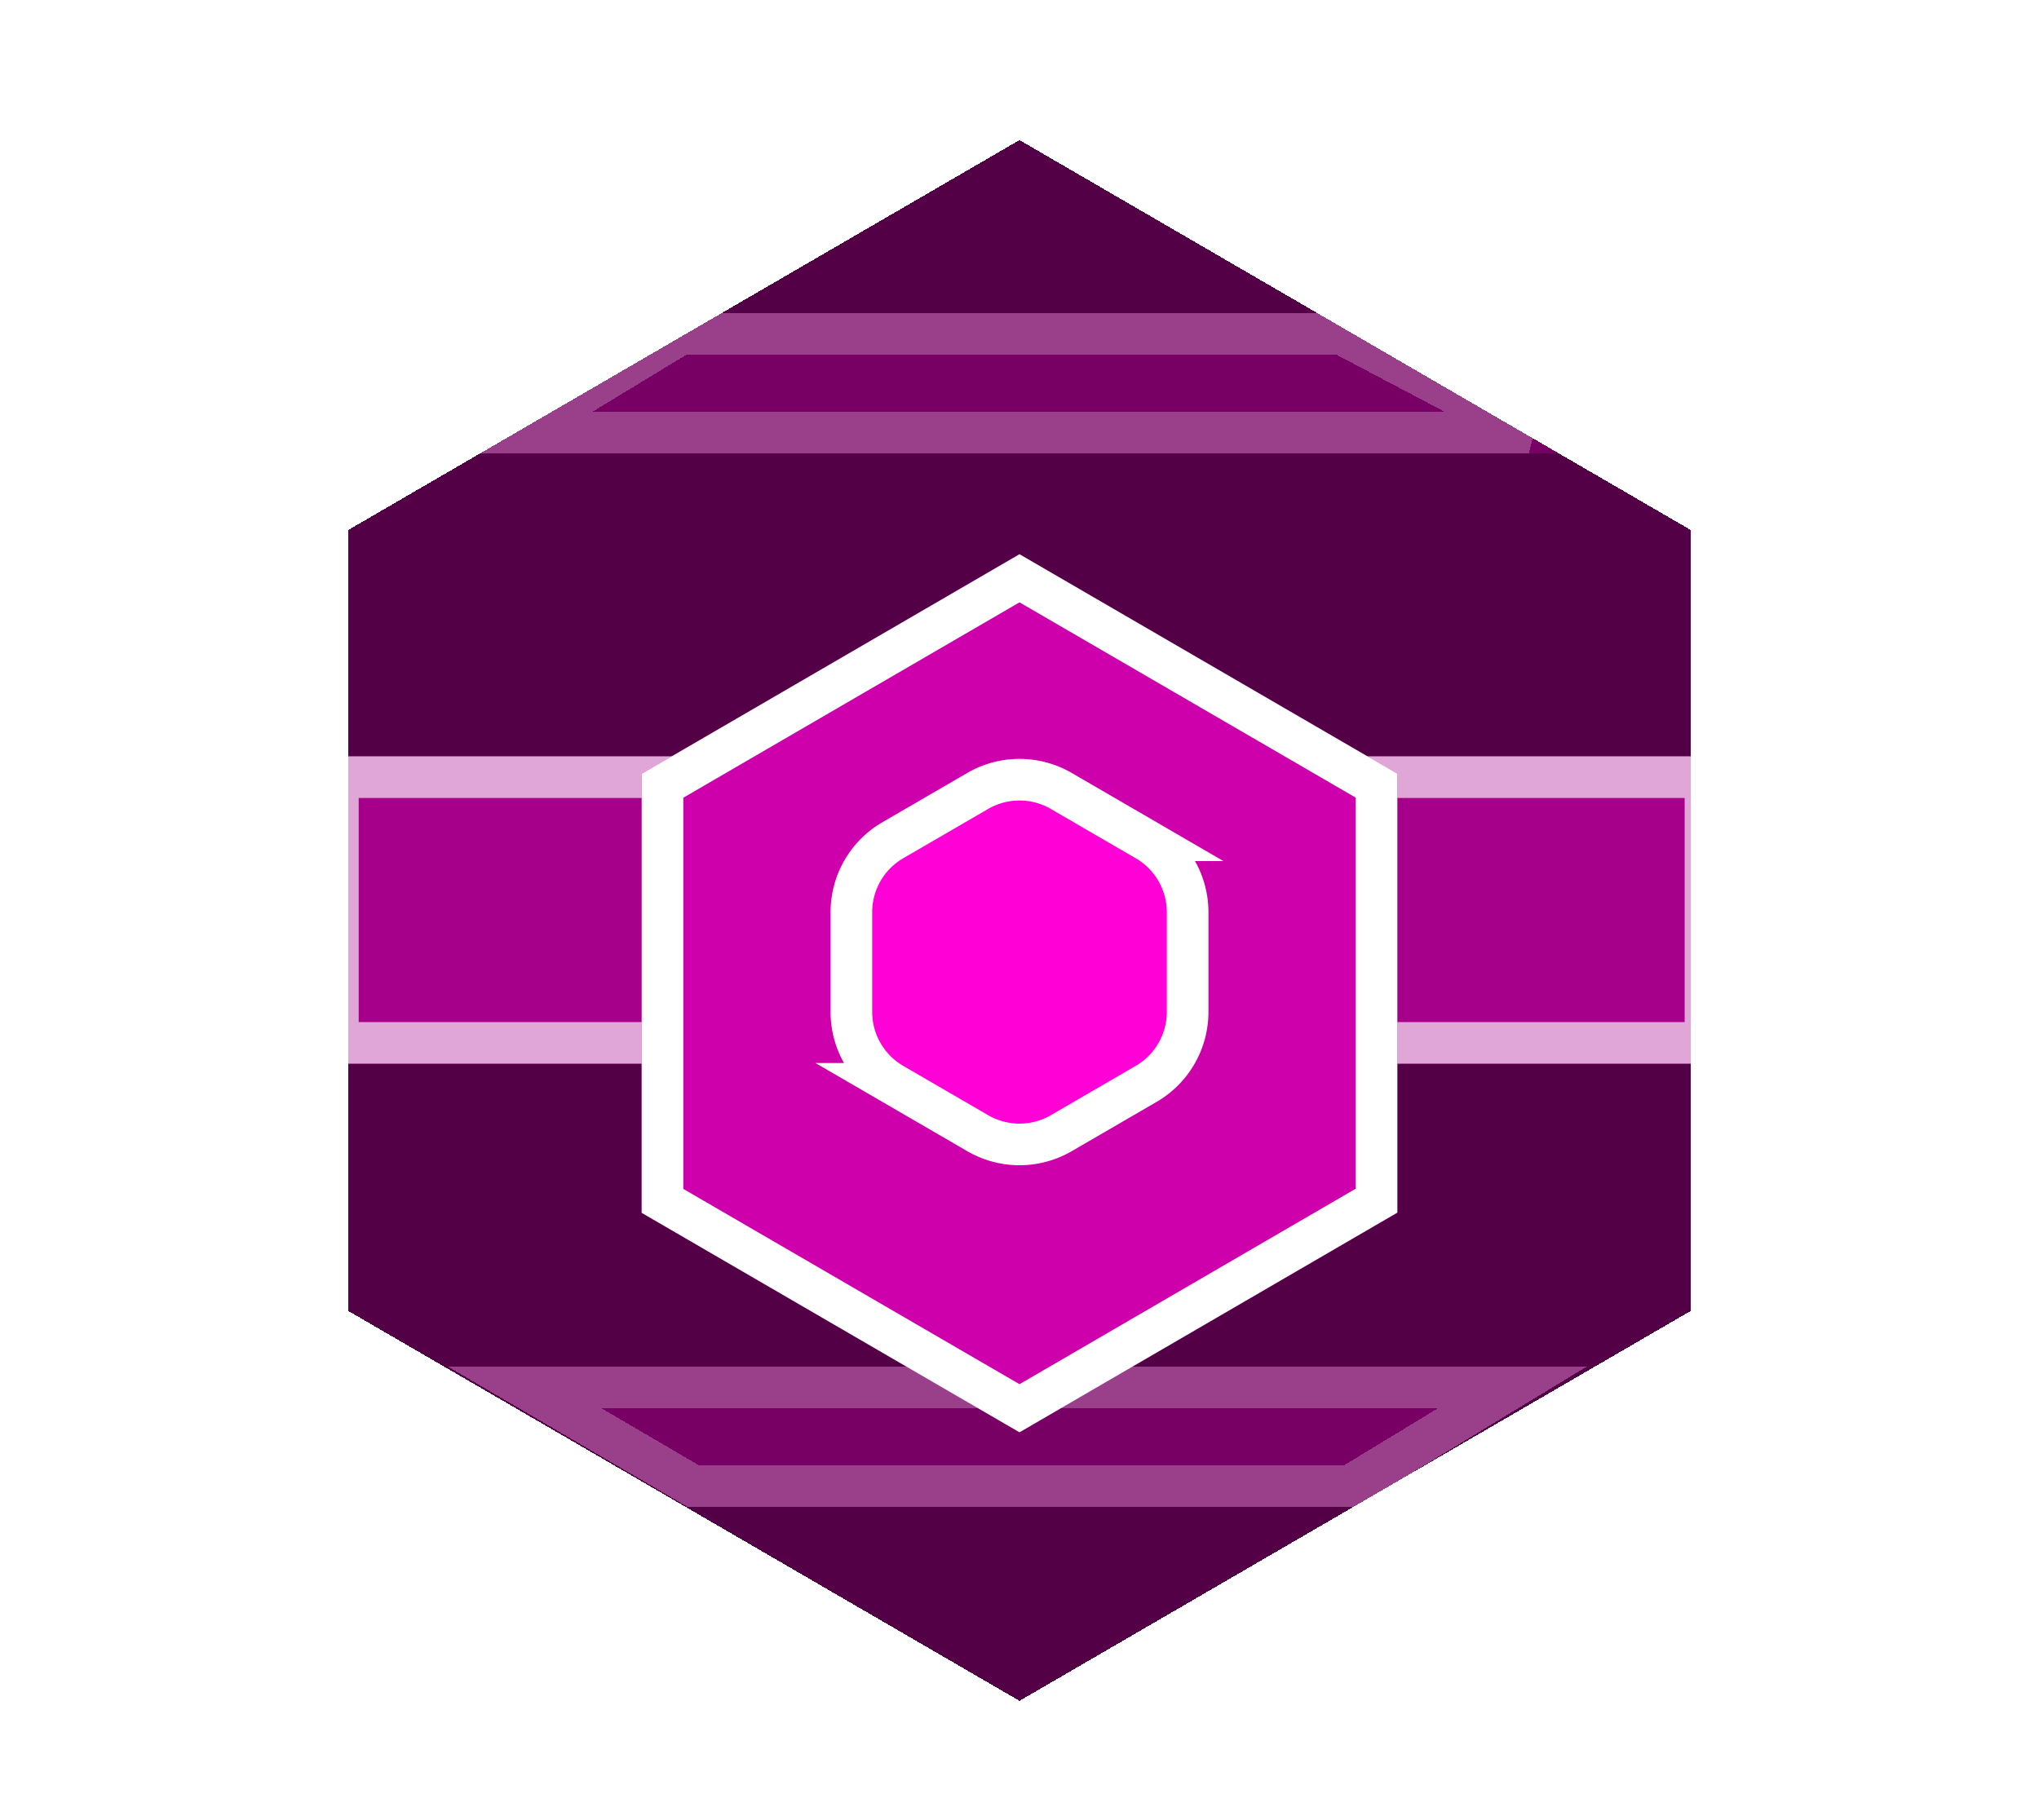<svg fill="none" xmlns="http://www.w3.org/2000/svg" viewBox="0 0 196 175"><g filter="url(#a)"><path d="m98 9 67.55 39.25v78.5L98 166l-67.55-39.25v-78.5L98 9Z" fill="#530046"/></g><g filter="url(#b)" shape-rendering="crispEdges"><path d="M64.87 30.1h64.58l25.58 13.5H42.65l22.22-13.5Z" fill="#84006F" fill-opacity=".75"/><path d="m49.79 41.6 15.64-9.5h63.53l18 9.5H49.79Z" stroke="#fff" stroke-opacity=".25" stroke-width="4"/></g><g filter="url(#c)" shape-rendering="crispEdges"><path d="M130.29 144.9H66.13l-23.07-13.5h109.46l-22.23 13.5Z" fill="#84006F" fill-opacity=".75"/><path d="m145.37 133.4-15.64 9.5H66.67l-16.23-9.5h94.93Z" stroke="#fff" stroke-opacity=".25" stroke-width="4"/></g><g filter="url(#d)"><path d="M165.94 102.27H30.48V72.72h135.46V102.28Z" fill="#A6008B"/><path d="M163.94 87.92v12.35H32.48V74.72h131.46v13.2Z" stroke="#fff" stroke-opacity=".65" stroke-width="4"/></g><g filter="url(#e)"><path d="m98 9 67.55 39.25v78.5L98 166l-67.55-39.25v-78.5L98 9Z" stroke="#fff" stroke-width="6" shape-rendering="crispEdges"/></g><g filter="url(#f)"><g filter="url(#g)"><path d="m98 45.3 36.32 21.1v42.2L98 129.7l-36.32-21.1V66.4L98 45.3Z" fill="#CD00AC"/><path d="M63.68 67.55 98 47.6l34.32 19.94v39.9L98 127.4l-34.32-19.94v-39.9Z" stroke="#fff" stroke-width="4"/></g><g filter="url(#h)"><path d="M92.98 69.32a10 10 0 0 1 10.04 0l8.16 4.74a10 10 0 0 1 4.98 8.64v9.6a10 10 0 0 1-4.98 8.64l-8.16 4.74a10 10 0 0 1-10.04 0l-8.16-4.74a10 10 0 0 1-4.98-8.64v-9.6a10 10 0 0 1 4.98-8.64l8.16-4.74Z" fill="#FF00D6"/><path d="m102.02 71.05 8.16 4.74a8 8 0 0 1 3.98 6.91v9.6a8 8 0 0 1-3.98 6.91l-8.16 4.74a8 8 0 0 1-8.04 0l-8.16-4.74a8 8 0 0 1-3.98-6.91v-9.6a8 8 0 0 1 3.98-6.91l8.16-4.74a8 8 0 0 1 8.04 0Z" stroke="#fff" stroke-width="4"/></g></g><defs><filter id="a" x="26.45" y="6" width="143.1" height="165" filterUnits="userSpaceOnUse" color-interpolation-filters="sRGB"><feFlood flood-opacity="0" result="BackgroundImageFix"/><feColorMatrix in="SourceAlpha" values="0 0 0 0 0 0 0 0 0 0 0 0 0 0 0 0 0 0 127 0" result="hardAlpha"/><feOffset dy="1"/><feGaussianBlur stdDeviation="2"/><feComposite in2="hardAlpha" operator="out"/><feColorMatrix values="0 0 0 0 0 0 0 0 0 0 0 0 0 0 0 0 0 0 0.25 0"/><feBlend in2="BackgroundImageFix" result="effect1_dropShadow_23:34"/><feBlend in="SourceGraphic" in2="effect1_dropShadow_23:34" result="shape"/></filter><filter id="b" x="12.64" y=".1" width="172.39" height="73.51" filterUnits="userSpaceOnUse" color-interpolation-filters="sRGB"><feFlood flood-opacity="0" result="BackgroundImageFix"/><feColorMatrix in="SourceAlpha" values="0 0 0 0 0 0 0 0 0 0 0 0 0 0 0 0 0 0 127 0" result="hardAlpha"/><feOffset/><feGaussianBlur stdDeviation="15"/><feComposite in2="hardAlpha" operator="out"/><feColorMatrix values="0 0 0 0 1 0 0 0 0 0 0 0 0 0 0.78 0 0 0 0.5 0"/><feBlend in2="BackgroundImageFix" result="effect1_dropShadow_23:34"/><feBlend in="SourceGraphic" in2="effect1_dropShadow_23:34" result="shape"/></filter><filter id="c" x="13.06" y="101.39" width="169.45" height="73.51" filterUnits="userSpaceOnUse" color-interpolation-filters="sRGB"><feFlood flood-opacity="0" result="BackgroundImageFix"/><feColorMatrix in="SourceAlpha" values="0 0 0 0 0 0 0 0 0 0 0 0 0 0 0 0 0 0 127 0" result="hardAlpha"/><feOffset/><feGaussianBlur stdDeviation="15"/><feComposite in2="hardAlpha" operator="out"/><feColorMatrix values="0 0 0 0 1 0 0 0 0 0 0 0 0 0 0.78 0 0 0 0.5 0"/><feBlend in2="BackgroundImageFix" result="effect1_dropShadow_23:34"/><feBlend in="SourceGraphic" in2="effect1_dropShadow_23:34" result="shape"/></filter><filter id="d" x=".48" y="42.73" width="195.45" height="89.54" filterUnits="userSpaceOnUse" color-interpolation-filters="sRGB"><feFlood flood-opacity="0" result="BackgroundImageFix"/><feColorMatrix in="SourceAlpha" values="0 0 0 0 0 0 0 0 0 0 0 0 0 0 0 0 0 0 127 0" result="hardAlpha"/><feOffset/><feGaussianBlur stdDeviation="15"/><feComposite in2="hardAlpha" operator="out"/><feColorMatrix values="0 0 0 0 1 0 0 0 0 0 0 0 0 0 0.78 0 0 0 1 0"/><feBlend in2="BackgroundImageFix" result="effect1_dropShadow_23:34"/><feBlend in="SourceGraphic" in2="effect1_dropShadow_23:34" result="shape"/></filter><filter id="e" x="23.45" y="2.53" width="149.1" height="171.94" filterUnits="userSpaceOnUse" color-interpolation-filters="sRGB"><feFlood flood-opacity="0" result="BackgroundImageFix"/><feColorMatrix in="SourceAlpha" values="0 0 0 0 0 0 0 0 0 0 0 0 0 0 0 0 0 0 127 0" result="hardAlpha"/><feOffset dy="1"/><feGaussianBlur stdDeviation="2"/><feComposite in2="hardAlpha" operator="out"/><feColorMatrix values="0 0 0 0 0 0 0 0 0 0 0 0 0 0 0 0 0 0 0.25 0"/><feBlend in2="BackgroundImageFix" result="effect1_dropShadow_23:34"/><feBlend in="SourceGraphic" in2="effect1_dropShadow_23:34" result="shape"/></filter><filter id="f" x="51.68" y="35.3" width="92.63" height="104.41" filterUnits="userSpaceOnUse" color-interpolation-filters="sRGB"><feFlood flood-opacity="0" result="BackgroundImageFix"/><feColorMatrix in="SourceAlpha" values="0 0 0 0 0 0 0 0 0 0 0 0 0 0 0 0 0 0 127 0" result="hardAlpha"/><feOffset/><feGaussianBlur stdDeviation="5"/><feComposite in2="hardAlpha" operator="out"/><feColorMatrix values="0 0 0 0 0.429 0 0 0 0 0 0 0 0 0 0.335 0 0 0 1 0"/><feBlend in2="BackgroundImageFix" result="effect1_dropShadow_23:34"/><feColorMatrix in="SourceAlpha" values="0 0 0 0 0 0 0 0 0 0 0 0 0 0 0 0 0 0 127 0" result="hardAlpha"/><feOffset dy="4"/><feGaussianBlur stdDeviation="2"/><feComposite in2="hardAlpha" operator="out"/><feColorMatrix values="0 0 0 0 0.517 0 0 0 0 0 0 0 0 0 0.434 0 0 0 0.75 0"/><feBlend in2="effect1_dropShadow_23:34" result="effect2_dropShadow_23:34"/><feBlend in="SourceGraphic" in2="effect2_dropShadow_23:34" result="shape"/></filter><filter id="g" x="31.68" y="15.3" width="132.63" height="144.41" filterUnits="userSpaceOnUse" color-interpolation-filters="sRGB"><feFlood flood-opacity="0" result="BackgroundImageFix"/><feColorMatrix in="SourceAlpha" values="0 0 0 0 0 0 0 0 0 0 0 0 0 0 0 0 0 0 127 0" result="hardAlpha"/><feOffset/><feGaussianBlur stdDeviation="15"/><feComposite in2="hardAlpha" operator="out"/><feColorMatrix values="0 0 0 0 0.242 0 0 0 0 0 0 0 0 0 0.189 0 0 0 1 0"/><feBlend in2="BackgroundImageFix" result="effect1_dropShadow_23:34"/><feColorMatrix in="SourceAlpha" values="0 0 0 0 0 0 0 0 0 0 0 0 0 0 0 0 0 0 127 0" result="hardAlpha"/><feOffset dy="4"/><feGaussianBlur stdDeviation="2"/><feComposite in2="hardAlpha" operator="out"/><feColorMatrix values="0 0 0 0 0 0 0 0 0 0 0 0 0 0 0 0 0 0 0.25 0"/><feBlend in2="effect1_dropShadow_23:34" result="effect2_dropShadow_23:34"/><feBlend in="SourceGraphic" in2="effect2_dropShadow_23:34" result="shape"/></filter><filter id="h" x="75.84" y="64.96" width="44.32" height="47.07" filterUnits="userSpaceOnUse" color-interpolation-filters="sRGB"><feFlood flood-opacity="0" result="BackgroundImageFix"/><feColorMatrix in="SourceAlpha" values="0 0 0 0 0 0 0 0 0 0 0 0 0 0 0 0 0 0 127 0" result="hardAlpha"/><feOffset dy="1"/><feGaussianBlur stdDeviation="2"/><feComposite in2="hardAlpha" operator="out"/><feColorMatrix values="0 0 0 0 0 0 0 0 0 0 0 0 0 0 0 0 0 0 0.25 0"/><feBlend in2="BackgroundImageFix" result="effect1_dropShadow_23:34"/><feBlend in="SourceGraphic" in2="effect1_dropShadow_23:34" result="shape"/></filter></defs></svg>
